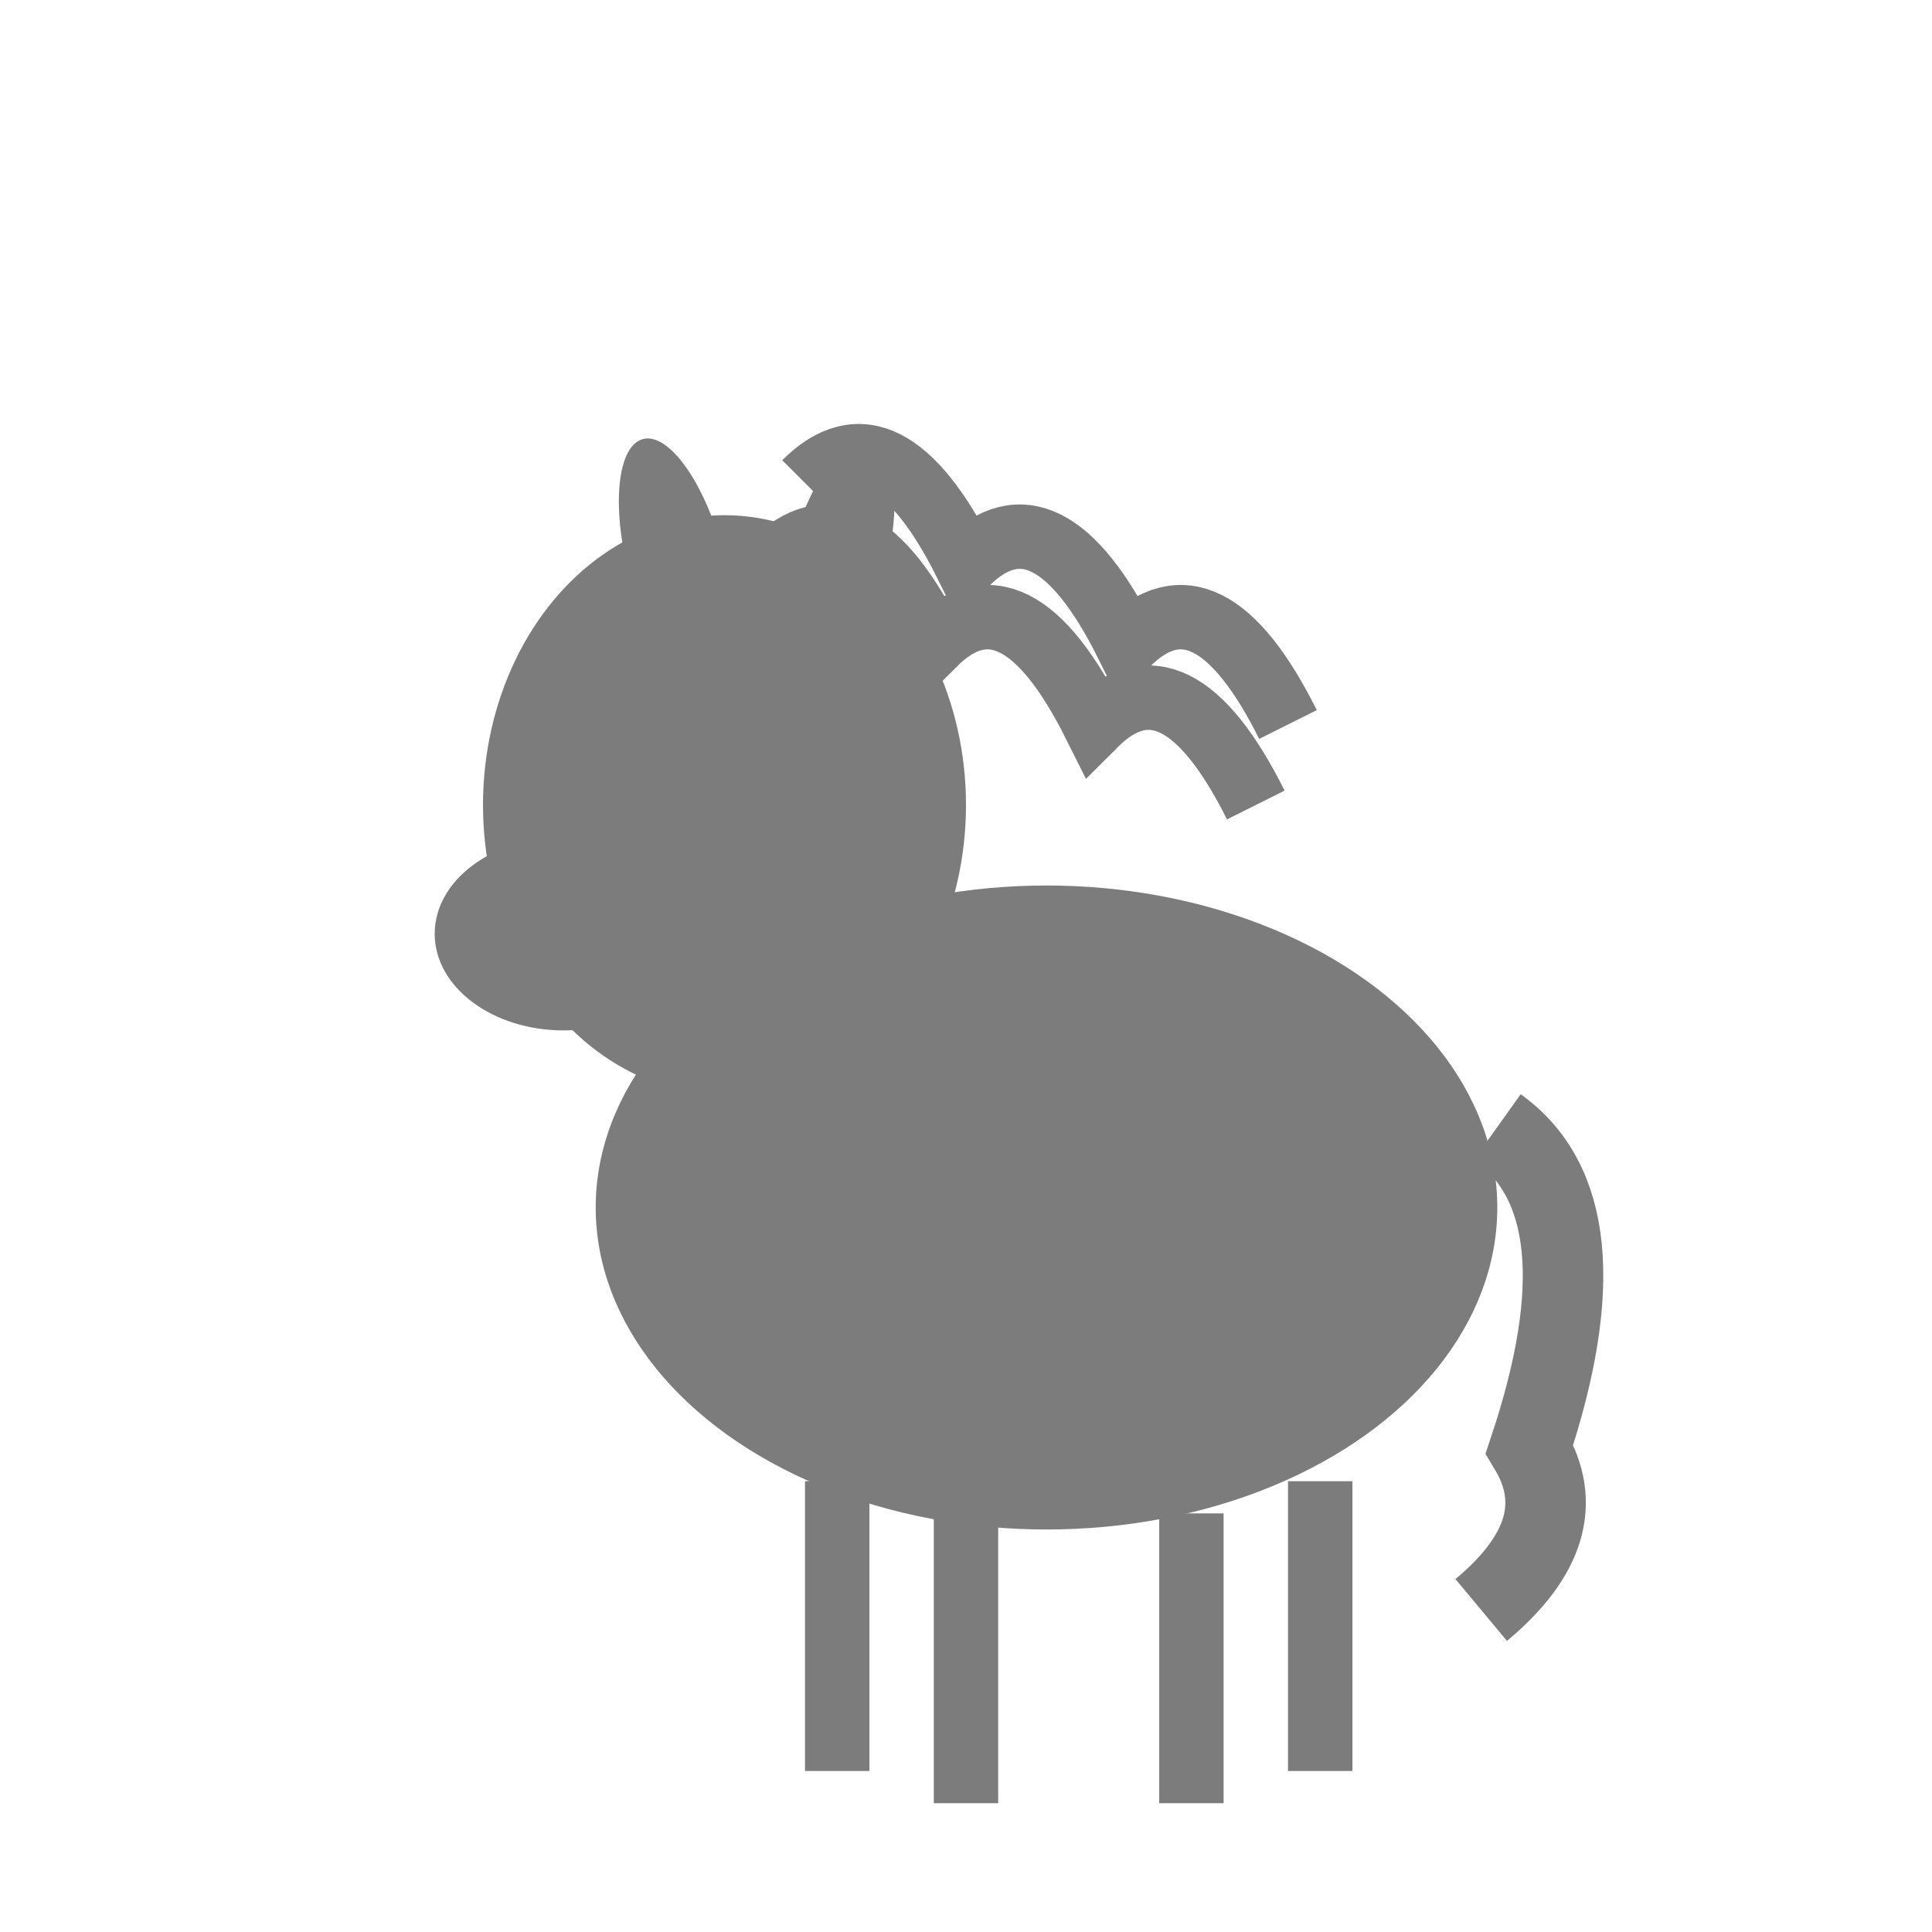 <svg width="120" height="120" viewBox="0 0 120 120" fill="none" xmlns="http://www.w3.org/2000/svg">
  <!-- Horse shadow silhouette -->
  <g fill="#444444" opacity="0.7">
    <!-- Horse body -->
    <ellipse cx="65" cy="75" rx="28" ry="20"/>
    
    <!-- Horse head -->
    <ellipse cx="45" cy="50" rx="15" ry="18"/>
    
    <!-- Horse snout -->
    <ellipse cx="35" cy="58" rx="8" ry="6"/>
    
    <!-- Horse ears -->
    <ellipse cx="42" cy="35" rx="3" ry="8" transform="rotate(-15 42 35)"/>
    <ellipse cx="52" cy="35" rx="3" ry="8" transform="rotate(15 52 35)"/>
    
    <!-- Horse mane -->
    <path d="M50 30 Q55 25 60 35 Q65 30 70 40 Q75 35 80 45 M48 35 Q53 30 58 40 Q63 35 68 45 Q73 40 78 50" stroke="#444444" stroke-width="4" fill="none"/>
    
    <!-- Horse legs -->
    <rect x="50" y="92" width="4" height="18"/>
    <rect x="58" y="94" width="4" height="18"/>
    <rect x="72" y="94" width="4" height="18"/>
    <rect x="80" y="92" width="4" height="18"/>
    
    <!-- Horse tail -->
    <path d="M93 70 Q100 75 95 90 Q98 95 92 100" stroke="#444444" stroke-width="5" fill="none"/>
  </g>
</svg>